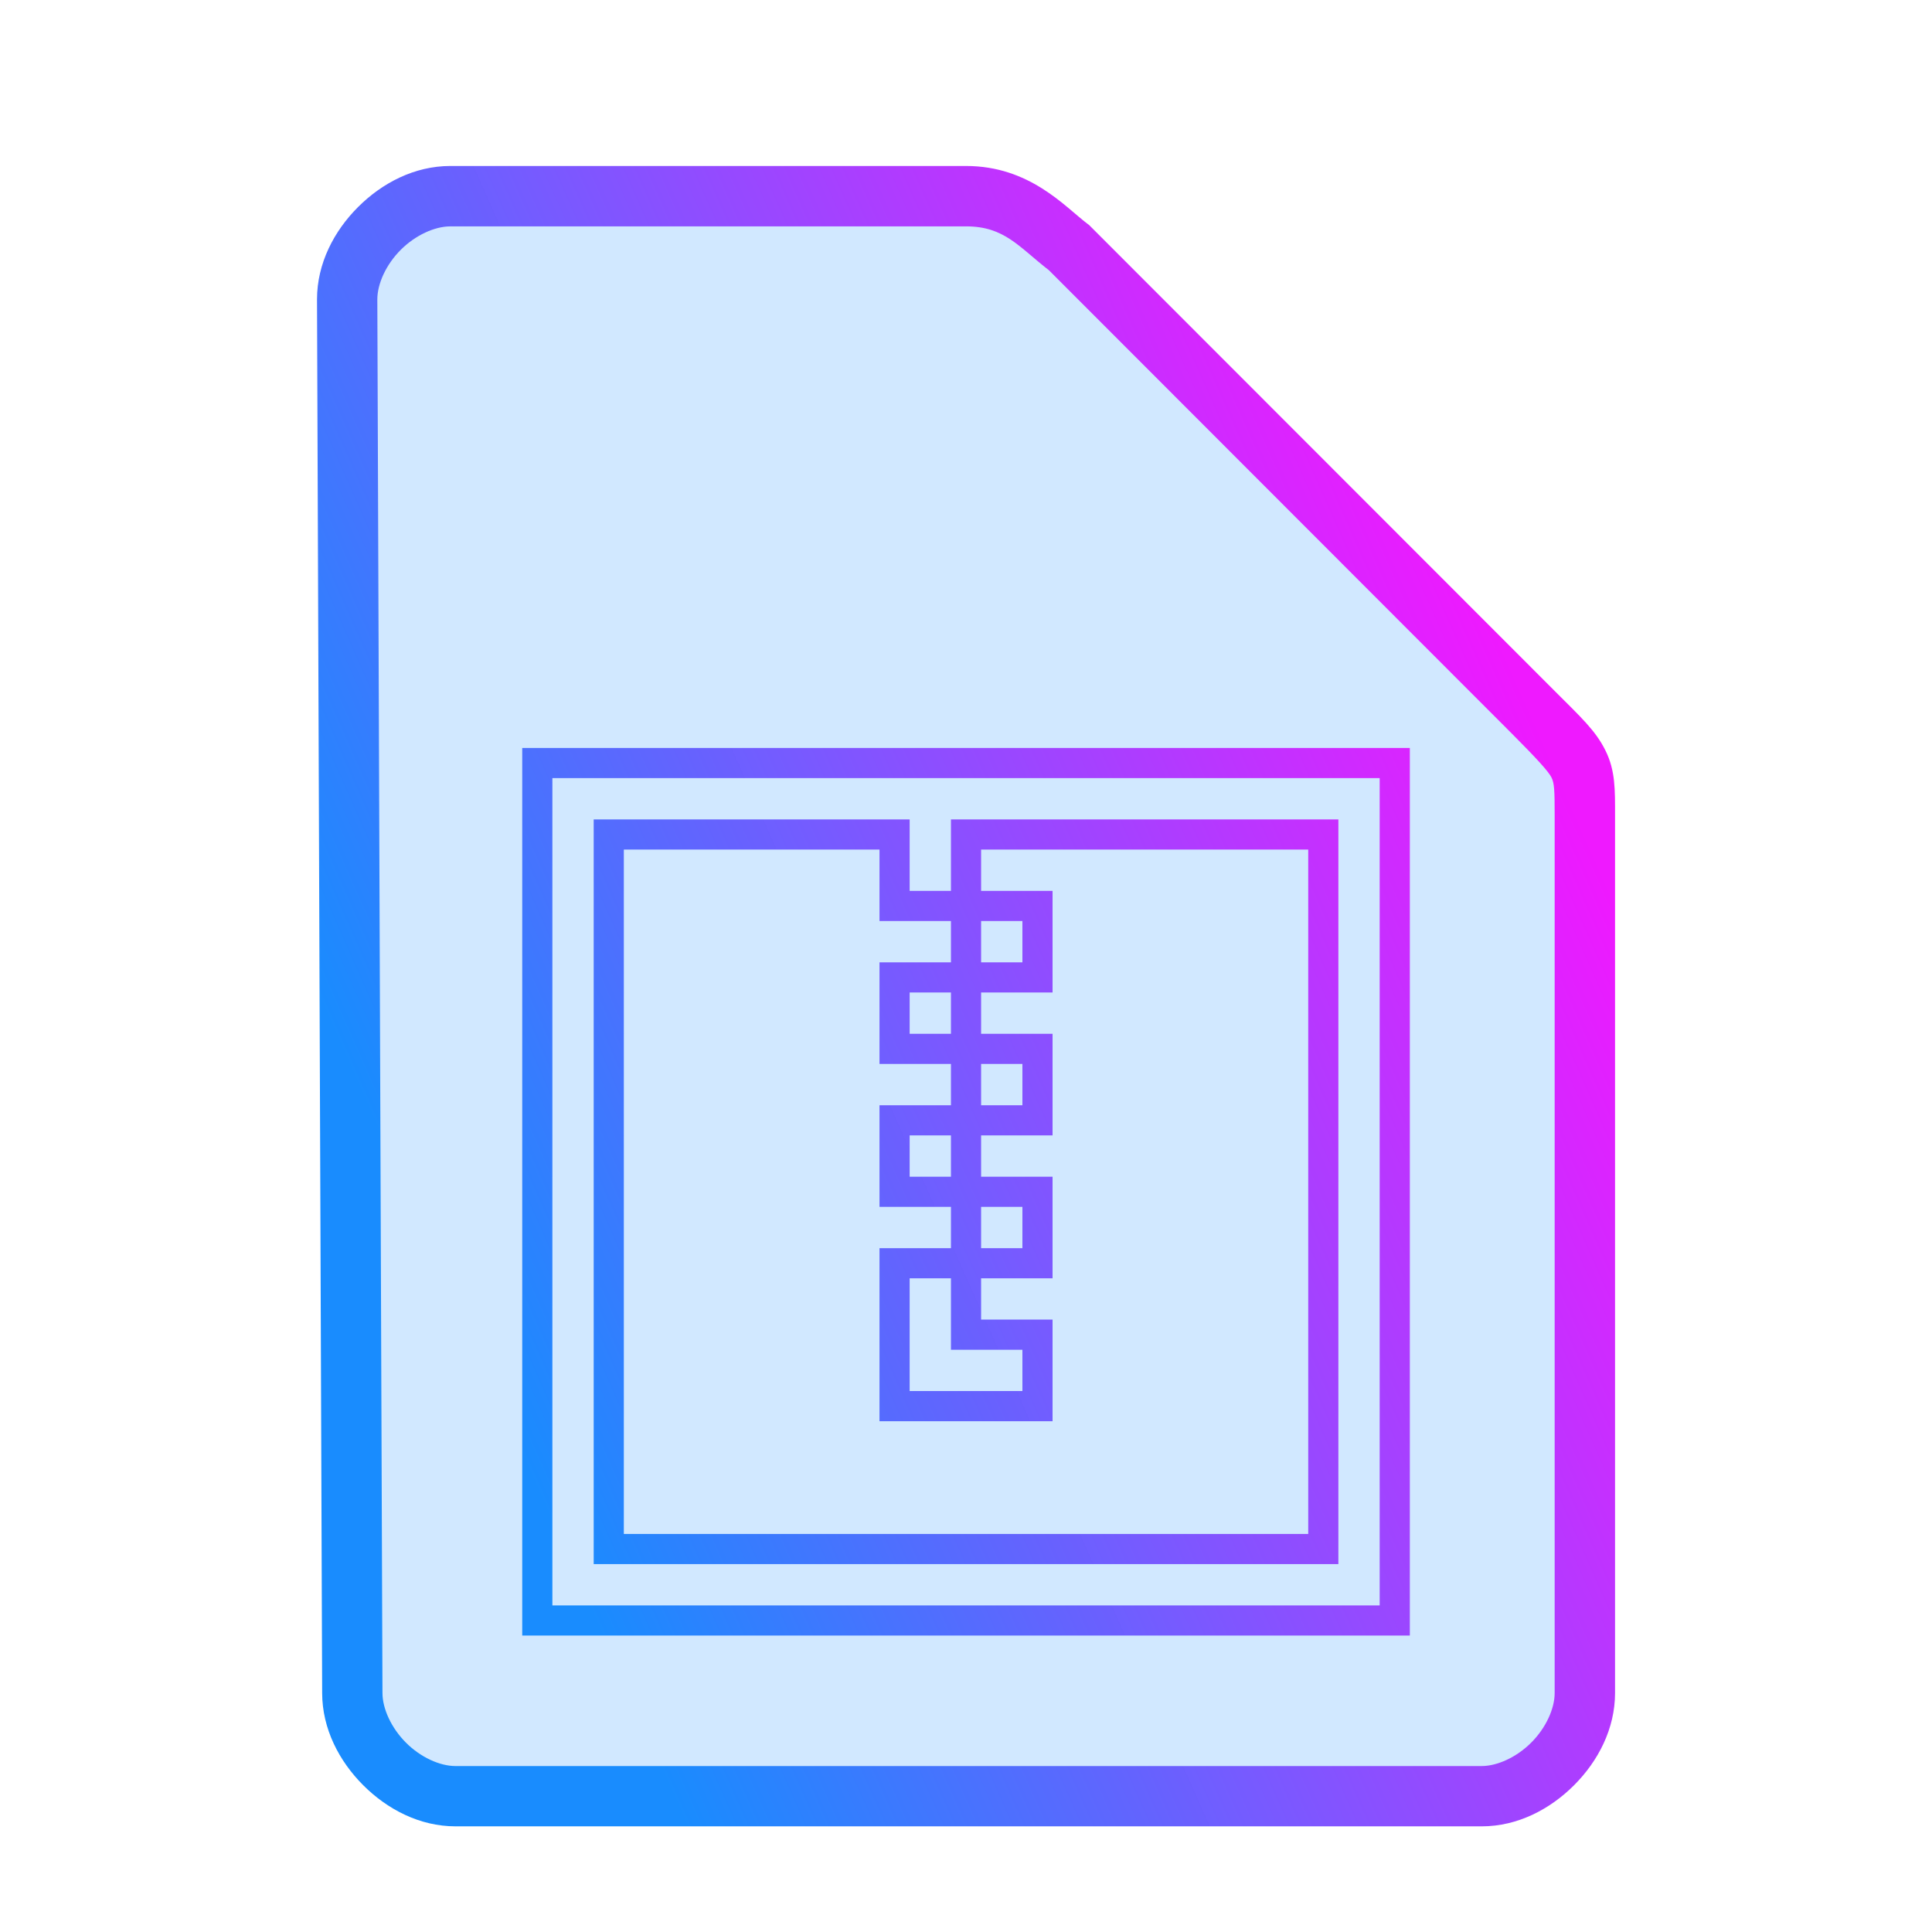 <?xml version="1.0" encoding="UTF-8" standalone="no"?>
<svg
   height="64"
   width="64"
   version="1.1"
   id="svg9"
   sodipodi:docname="application-x-archive.svg"
   inkscape:version="1.1.2 (0a00cf5339, 2022-02-04)"
   xmlns:inkscape="http://www.inkscape.org/namespaces/inkscape"
   xmlns:sodipodi="http://sodipodi.sourceforge.net/DTD/sodipodi-0.dtd"
   xmlns:xlink="http://www.w3.org/1999/xlink"
   xmlns="http://www.w3.org/2000/svg"
   xmlns:svg="http://www.w3.org/2000/svg">
  <defs
     id="defs13">
    <linearGradient
       inkscape:collect="always"
       id="linearGradient847">
      <stop
         style="stop-color:#198cfe;stop-opacity:1;"
         offset="0"
         id="stop843" />
      <stop
         style="stop-color:#ef18ff;stop-opacity:0.995"
         offset="1"
         id="stop845" />
    </linearGradient>
    <linearGradient
       inkscape:collect="always"
       xlink:href="#linearGradient847"
       id="linearGradient849"
       x1="-1.084"
       y1="5.263"
       x2="14.585"
       y2="-1.686"
       gradientUnits="userSpaceOnUse" />
  </defs>
  <sodipodi:namedview
     id="namedview11"
     pagecolor="#ffffff"
     bordercolor="#666666"
     borderopacity="1.0"
     inkscape:pageshadow="2"
     inkscape:pageopacity="0.0"
     inkscape:pagecheckerboard="0"
     showgrid="false"
     inkscape:zoom="10.21875"
     inkscape:cx="31.95107"
     inkscape:cy="31.804281"
     inkscape:window-width="1600"
     inkscape:window-height="836"
     inkscape:window-x="0"
     inkscape:window-y="0"
     inkscape:window-maximized="1"
     inkscape:current-layer="svg9" />
  <path
     style="color:#000000;fill:#198cfe;fill-opacity:0.2;stroke-width:2;-inkscape-stroke:none"
     d="m 11.67,56.08 c 0,1.71 1.71,3.42 3.417,3.42 h 33.996 c 1.709,0 3.417,-1.71 3.417,-3.42 V 27.017 c 0,-1.71 0,-1.71 -1.708,-3.42 L 35.417,8.21 C 34.51,7.524 33.708,6.5 32,6.5 H 14.917 C 13.208,6.5 11.5,8.21 11.5,9.92 Z"
     id="path10367" />
  <g
     transform="matrix(2.367,0,0,2.367,13.065,20.543)"
     id="g2522-3"
     style="fill:none;stroke:#198cfe;stroke-width:0.422">
    <path
       id="path6-6"
       style="color:#000000;fill:url(#linearGradient849);stroke:none;-inkscape-stroke:none;fill-opacity:1"
       d="M 1.789,1.789 V 2 14.211 H 14.211 V 1.789 Z m 0.422,0.422 H 13.789 V 13.789 H 2.211 Z m 0.578,0.578 V 3 13.211 H 13.211 V 2.789 H 7.789 v 1 h -0.578 v -1 z m 0.422,0.422 h 3.578 v 1 h 1 v 0.578 h -1 v 1.422 h 1 v 0.578 h -1 v 1.422 h 1 v 0.578 h -1 v 2.422 h 2.422 V 9.789 h -1 v -0.578 h 1 v -1.422 h -1 v -0.578 h 1 v -1.422 h -1 v -0.578 h 1 v -1.422 h -1 V 3.211 H 12.789 V 12.789 H 3.211 Z m 5,1 h 0.578 v 0.578 h -0.578 z m -1,1 h 0.578 v 0.578 h -0.578 z m 1,1 h 0.578 v 0.578 h -0.578 z m -1,1 h 0.578 v 0.578 h -0.578 z m 1,1 h 0.578 v 0.578 h -0.578 z m -1,1 h 0.578 v 1 h 1 v 0.578 H 7.211 Z M 0.783,-6.356 c -0.502,0 -0.955,0.238 -1.292,0.575 -0.337,0.337 -0.574,0.79 -0.574,1.292 v 8.238e-4 l 0.072,19.503 c 5.069e-4,0.501 0.238,0.954 0.575,1.291 0.337,0.337 0.79,0.575 1.291,0.575 H 15.217 c 0.502,0 0.955,-0.238 1.292,-0.575 0.337,-0.337 0.574,-0.79 0.574,-1.292 V 2.735 c 0,-0.361 0.006,-0.63 -0.135,-0.912 C 16.809,1.542 16.599,1.353 16.239,0.992 L 9.722,-5.53 9.698,-5.548 C 9.381,-5.788 8.89,-6.356 8,-6.356 Z m 0,0.845 H 8 c 0.538,0 0.736,0.285 1.16,0.614 l 6.48,6.486 c 0.36,0.361 0.513,0.532 0.553,0.612 0.04,0.08 0.045,0.173 0.045,0.534 V 15.014 c 0,0.221 -0.123,0.49 -0.328,0.695 -0.204,0.204 -0.474,0.328 -0.694,0.328 H 0.855 c -0.22,0 -0.49,-0.123 -0.694,-0.328 -0.204,-0.205 -0.328,-0.474 -0.328,-0.695 v -8.45e-4 -8.45e-4 l -0.072,-19.5 c 0,-0.221 0.123,-0.49 0.328,-0.695 0.204,-0.204 0.474,-0.328 0.694,-0.328 z" />
  </g>
</svg>
